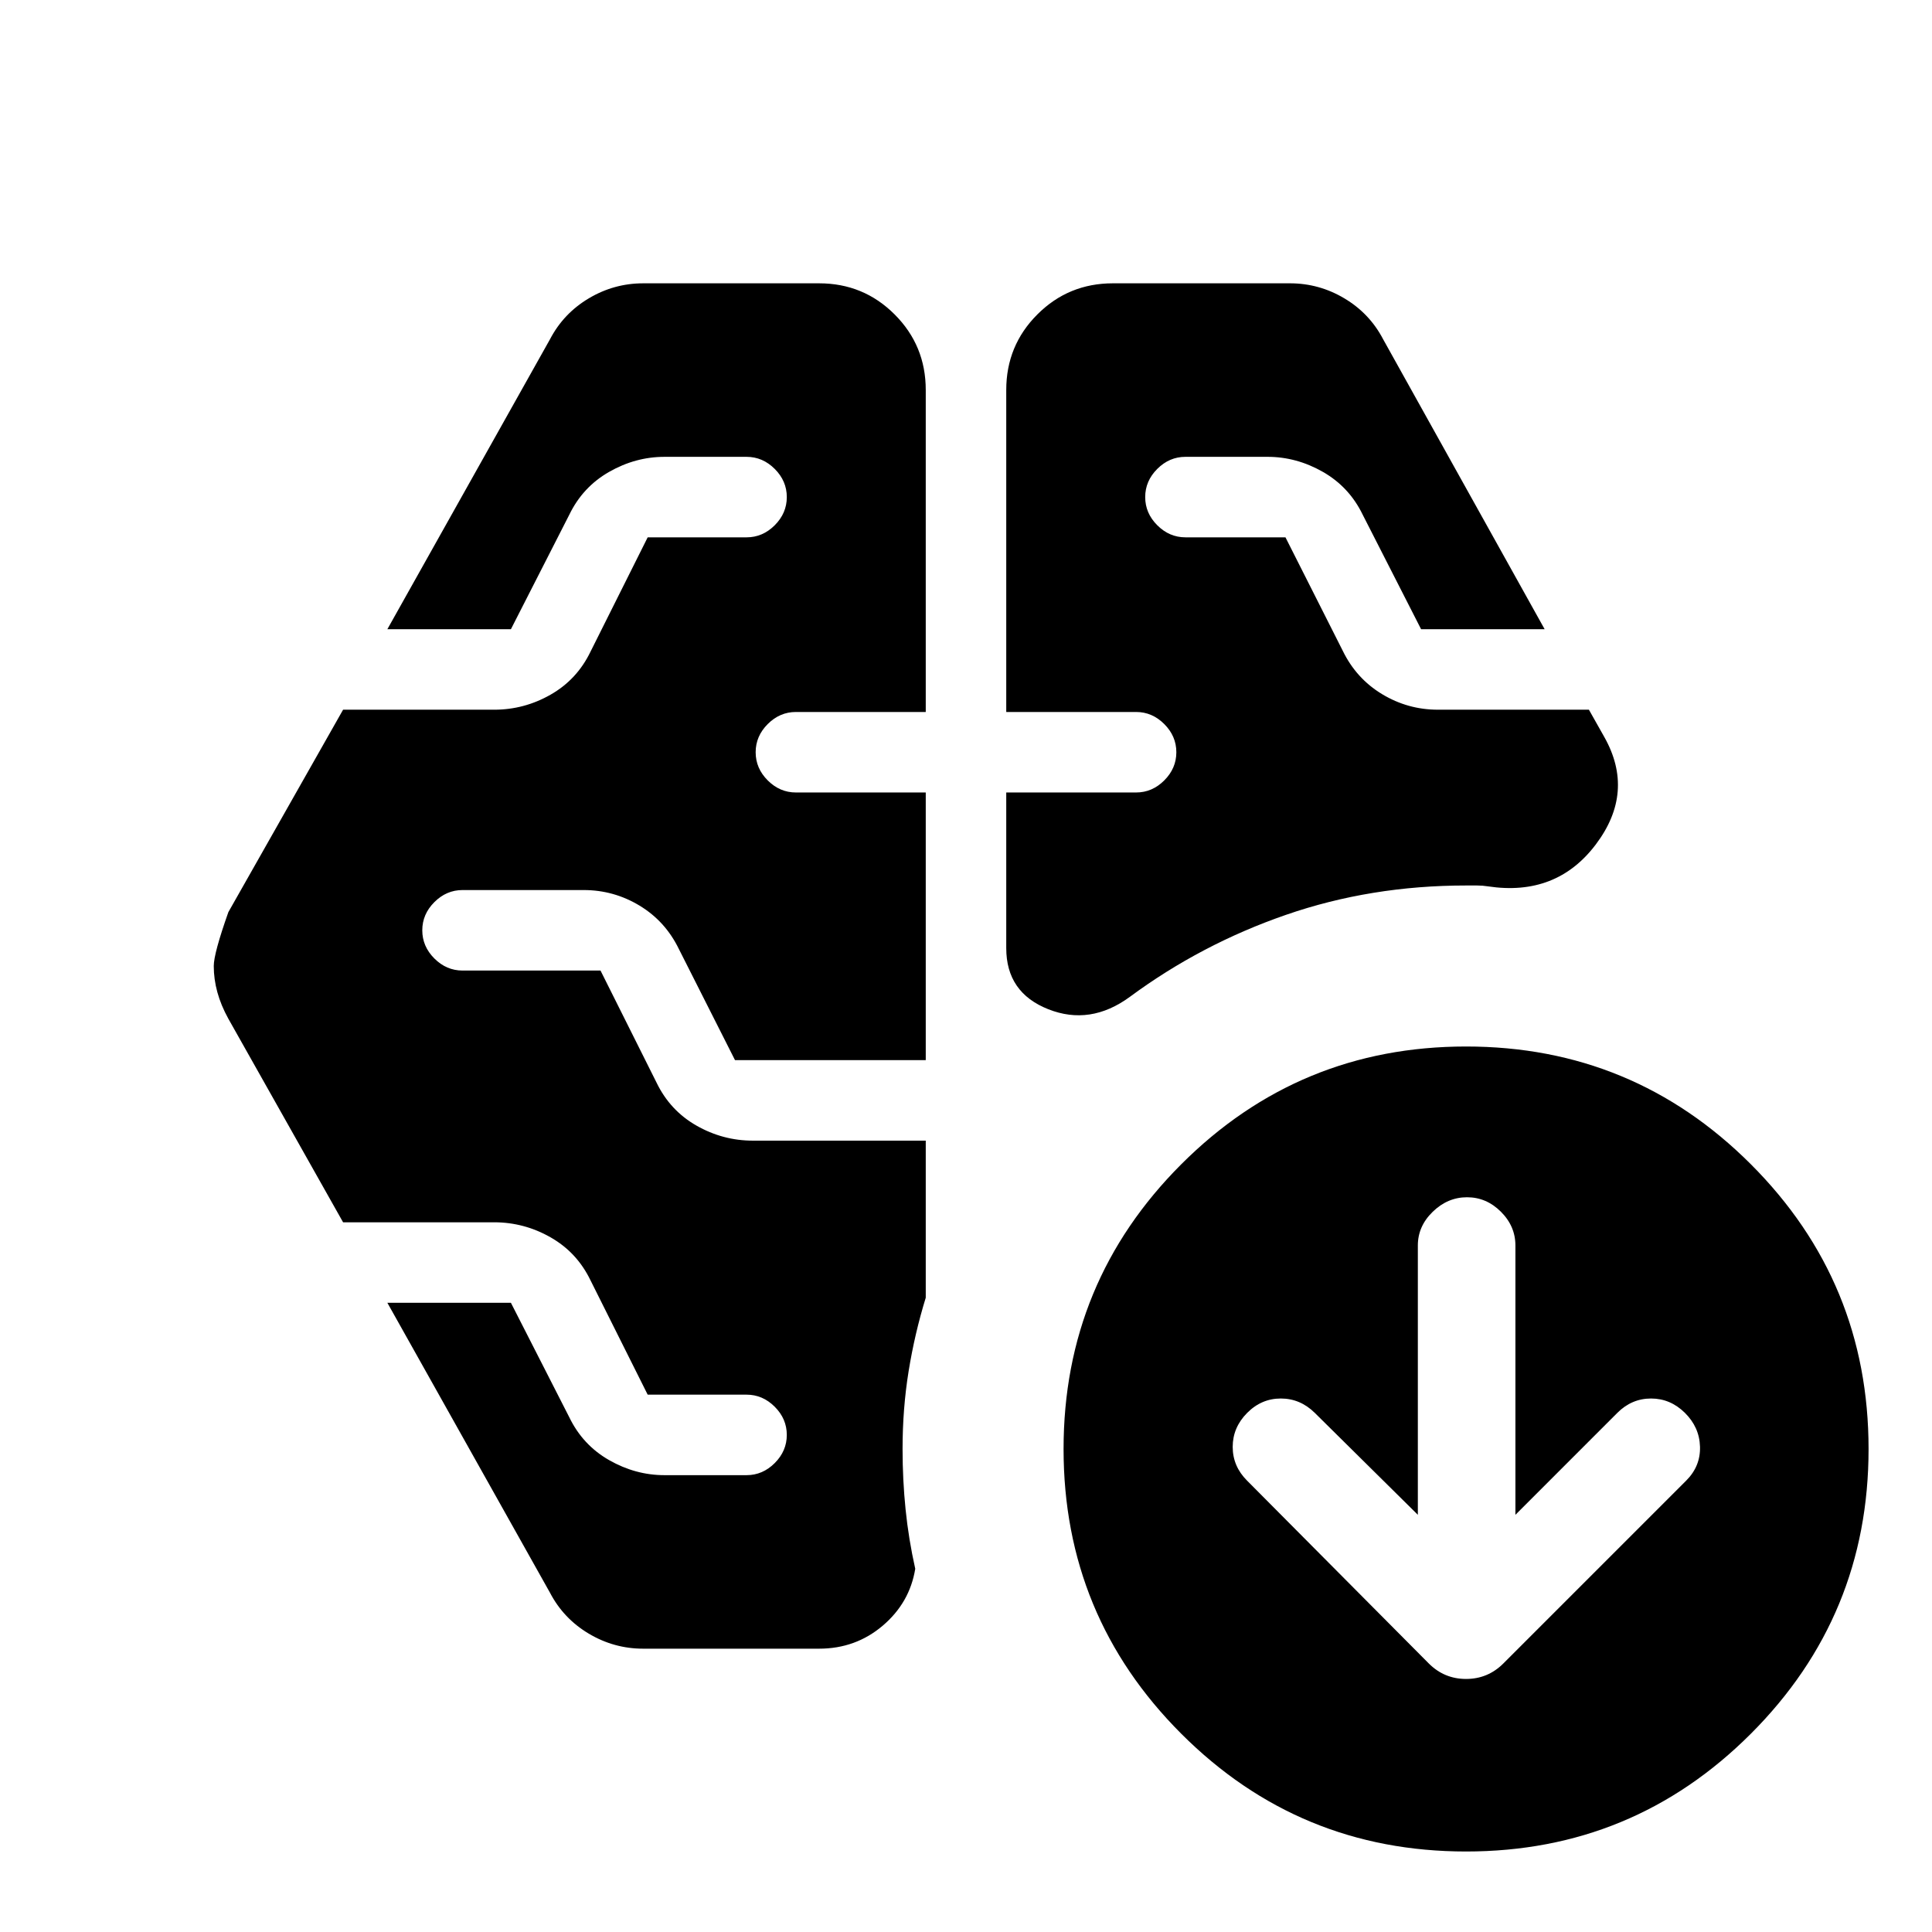 <svg xmlns="http://www.w3.org/2000/svg" height="24" viewBox="0 -960 960 960" width="24"><path d="M500-606.22v-160q0-22.08 15.46-37.54 15.45-15.46 37.54-15.46h87.96q14.52 0 27.06 7.48 12.55 7.48 19.24 20.3l80.26 144.09h-61.39l-29-56.87q-6.69-13.82-19.79-21.3-13.1-7.48-27.51-7.48h-40.79q-8 0-14 6t-6 14q0 8 6 14t14 6h49.7l28.43 56.3q6.7 13.83 19.53 21.59 12.82 7.76 27.78 7.76h75.04l7.65 13.57q15.4 27.34-4.19 53.34-19.59 26.01-53.63 20.87-2.61-.43-5.44-.43h-5.43q-47.36 0-89.51 14.59-42.14 14.58-77.58 40.76-19.65 14.39-40.52 6.13Q500-466.78 500-488.87v-77.35h64.52q8 0 14-6t6-14q0-8-6-14t-14-6H500Zm-93 465.44h-87.39q-14.52 0-27.07-7.48-12.54-7.48-19.24-20.3l-80.82-144.09h61.39l29 56.87q6.69 13.82 19.79 21.3 13.1 7.48 27.51 7.48h40.79q8 0 14-6t6-14q0-8-6-14t-14-6h-49.13l-28.44-56.87q-6.69-13.83-19.8-21.3-13.11-7.48-28.07-7.48h-75.04l-57-101.13q-3.7-6.7-5.48-13.21-1.78-6.5-1.78-13.01 0-6.26 7.26-26.78l57-100.57h75.04q14.96 0 28.07-7.48 13.11-7.47 19.8-21.3L321.83-693h49.13q8 0 14-6t6-14q0-8-6-14t-14-6h-40.79q-14.41 0-27.51 7.48-13.1 7.48-19.79 21.3l-29 56.87h-61.39l80.82-144.09q6.7-12.82 19.24-20.3 12.55-7.48 27.07-7.48H407q22.09 0 37.54 15.46Q460-788.3 460-766.22v160h-64.52q-8 0-14 6t-6 14q0 8 6 14t14 6H460v133h-94.78l-27.87-55.17q-6.7-13.83-19.52-21.59-12.83-7.76-27.79-7.76h-60.21q-8 0-14 6t-6 14q0 8 6 14t14 6h68.56L326.26-422q6.7 13.83 19.8 21.3 13.11 7.48 28.07 7.48H460v78.05q-5.48 17.78-8.5 36.43-3.02 18.65-3.02 38.74 0 15.3 1.5 30.04 1.5 14.74 4.8 29.48-2.74 16.87-16.17 28.28-13.44 11.42-31.61 11.42Zm297.52-66.52-51.22-50.66q-7.23-7.13-16.87-7.13-9.65 0-16.78 7.21-7.13 7.22-7.13 16.83 0 9.62 7.13 16.75l90.31 90.87q7.69 7.69 18.52 7.69 10.82 0 18.52-7.69l90.87-90.87q7.13-7.13 6.85-16.83-.28-9.7-7.5-16.83-7.21-7.13-16.82-7.13-9.62 0-16.75 7.13L753-207.3v-133.83q0-9.58-7.21-16.77-7.21-7.19-16.83-7.19-9.61 0-17.02 7.19-7.42 7.19-7.42 16.77v133.83ZM728.48-40q-83 0-141.5-58.5T528.48-240q0-83 58.5-141.5t141.5-58.5q83 0 141.5 58.5t58.5 141.5q0 83-58.5 141.5T728.48-40Z"/></svg>